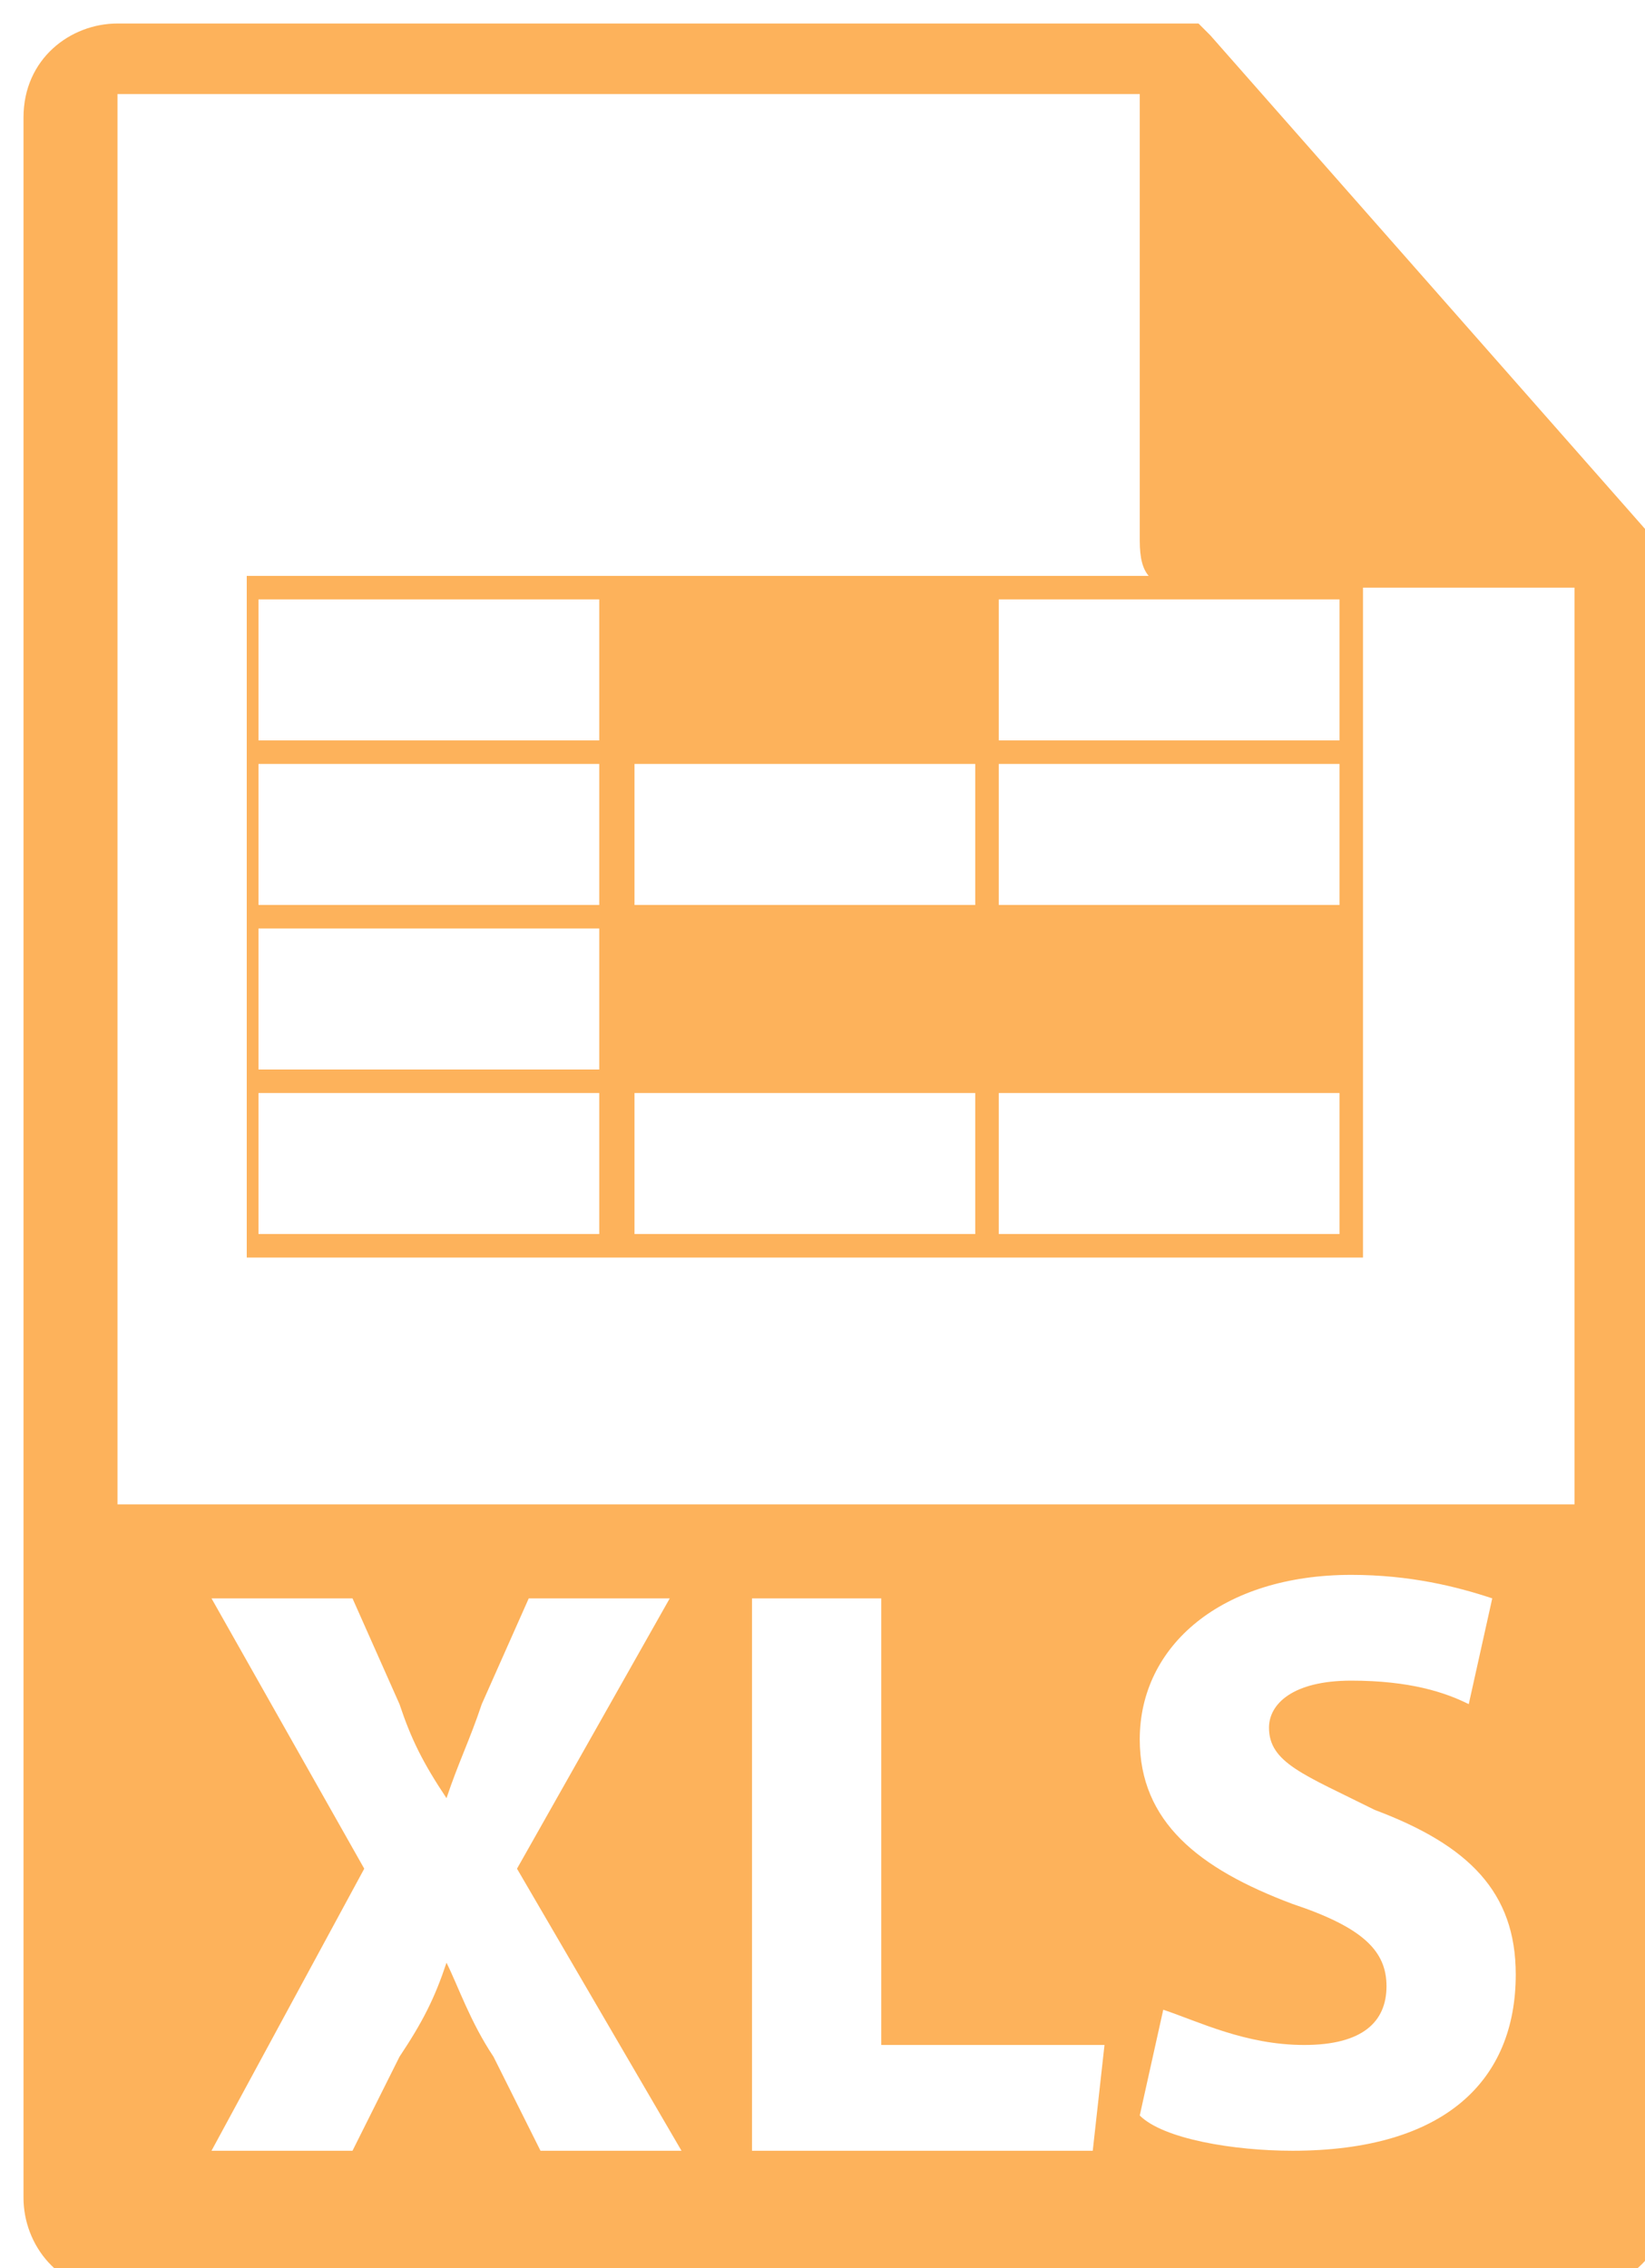 <?xml version="1.0" encoding="utf-8"?>
<!-- Generator: Adobe Illustrator 24.0.0, SVG Export Plug-In . SVG Version: 6.00 Build 0)  -->
<svg version="1.1" xmlns="http://www.w3.org/2000/svg" xmlns:xlink="http://www.w3.org/1999/xlink" x="0px" y="0px"
	 viewBox="0 0 14 19.3" style="enable-background:new 0 0 14 19.3;" xml:space="preserve">
<style type="text/css">
	.st0{fill:#FDB25B;}
	.st1{display:none;}
	.st2{display:inline;}
</style>
<g id="Layer_1">
	<g>
		<g>
			<path class="st0" d="M14.1,4.7c0-0.1,0-0.2-0.1-0.2l-3.7-4.2c0,0,0,0,0,0c0,0,0,0-0.1-0.1c0,0,0,0,0,0c0,0,0,0-0.1,0c0,0,0,0,0,0
				c0,0-0.1,0-0.1,0H1c-0.4,0-0.8,0.3-0.8,0.8v17.7c0,0.4,0.3,0.8,0.8,0.8h12.4c0.4,0,0.8-0.3,0.8-0.8L14.1,4.7
				C14.1,4.7,14.1,4.7,14.1,4.7z M4.6,18.3l-0.4-0.8c-0.2-0.3-0.3-0.6-0.4-0.8h0c-0.1,0.3-0.2,0.5-0.4,0.8L3,18.3H1.8l1.3-2.4
				l-1.3-2.3H3l0.4,0.9c0.1,0.3,0.2,0.5,0.4,0.8h0c0.1-0.3,0.2-0.5,0.3-0.8l0.4-0.9h1.2l-1.3,2.3l1.4,2.4H4.6z M9.3,18.3H6.4v-4.7
				h1.1v3.8h1.9L9.3,18.3L9.3,18.3z M11,18.3c-0.5,0-1.1-0.1-1.3-0.3l0.2-0.9c0.3,0.1,0.7,0.3,1.2,0.3c0.5,0,0.7-0.2,0.7-0.5
				c0-0.3-0.2-0.5-0.8-0.7c-0.8-0.3-1.3-0.7-1.3-1.4c0-0.8,0.7-1.4,1.8-1.4c0.5,0,0.9,0.1,1.2,0.2l-0.2,0.9c-0.2-0.1-0.5-0.2-1-0.2
				c-0.5,0-0.7,0.2-0.7,0.4c0,0.3,0.3,0.4,0.9,0.7c0.8,0.3,1.2,0.7,1.2,1.4C12.9,17.7,12.3,18.3,11,18.3z M1,12.8v-12h8.7v3.8
				C9.7,4.9,9.8,5,10.1,5h3.3l0,7.8H1z"/>
			<path class="st0" d="M8.3,4.9H5.4H2.1v1.4v0.2v1.2v0.2v1.2v0.2v1.4h3.1h0.2h2.9h0.2h3.1V9.1V7.9V6.5V6.3V4.9H8.3z M8.3,7.7H5.4
				V6.5h2.9V7.7z M2.2,5.1h2.9v1.2H2.2V5.1z M2.2,6.5h2.9v1.2H2.2V6.5z M2.2,7.9h2.9v1.2H2.2V7.9z M2.2,10.5V9.3h2.9v1.2H2.2z
				 M5.4,10.5V9.3h2.9v1.2H5.4z M11.4,10.5H8.5V9.3h2.9V10.5z M11.4,7.7H8.5V6.5h2.9V7.7z M8.5,6.3V5.1h2.9v1.2H8.5z"/>
		</g>
	</g>
</g>
<g id="Layer_2" class="st1">
	<g class="st2">
		<g>
			<path class="st0" d="M6.7,14.5c-0.2,0-0.4,0-0.5,0v3c0.1,0,0.2,0,0.4,0c0.9,0,1.6-0.5,1.6-1.6C8.2,15,7.6,14.5,6.7,14.5z"/>
			<path class="st0" d="M2.7,14.5c-0.2,0-0.4,0-0.4,0v1.4c0.1,0,0.2,0,0.3,0c0.6,0,0.9-0.3,0.9-0.7C3.5,14.8,3.2,14.5,2.7,14.5z"/>
			<path class="st0" d="M14,4.6c0-0.1,0-0.2-0.1-0.2l-3.7-4.3c0,0,0,0,0,0c0,0,0,0-0.1-0.1c0,0,0,0,0,0c0,0,0,0-0.1,0c0,0,0,0,0,0
				c0,0-0.1,0-0.1,0H0.8C0.3,0,0,0.3,0,0.8v17.8c0,0.4,0.3,0.8,0.8,0.8h12.5c0.4,0,0.8-0.3,0.8-0.8L14,4.6C14,4.7,14,4.6,14,4.6z
				 M4.1,16.3c-0.4,0.3-0.9,0.5-1.5,0.5c-0.1,0-0.3,0-0.4,0v1.6h-1v-4.5c0.3-0.1,0.8-0.1,1.4-0.1c0.6,0,1.1,0.1,1.4,0.4
				c0.3,0.2,0.5,0.6,0.5,1.1C4.5,15.6,4.4,16,4.1,16.3z M8.5,17.8c-0.5,0.4-1.2,0.6-2.1,0.6c-0.5,0-0.9,0-1.2-0.1v-4.5
				c0.4-0.1,0.9-0.1,1.4-0.1c0.9,0,1.4,0.2,1.9,0.5C9,14.6,9.3,15.1,9.3,16C9.3,16.8,8.9,17.4,8.5,17.8z M12.8,14.6H11v1h1.6v0.8H11
				v1.8h-1v-4.6h2.8V14.6z M0.8,12.9V0.8h8.8v3.9C9.5,4.8,9.7,5,9.9,5h3.3l0,7.8H0.8z"/>
			<path class="st0" d="M10.9,8.1c0,0-0.6-0.1-1.4-0.1c-0.3,0-0.5,0-0.8,0C7.1,6.9,5.8,5.7,5.1,5c0-0.1,0-0.1,0-0.2
				c0.1-1,0-1.7-0.3-2C4.6,2.6,4.3,2.5,4,2.6c-0.2,0-0.5,0.2-0.6,0.6C3.3,3.6,3.5,4.1,4,4.7c0,0,0.2,0.2,0.5,0.5
				c-0.2,1-0.7,3.1-1,4.1C2.9,9.6,2.4,10,2,10.5l0,0l0,0c0,0.1-0.2,0.5-0.1,0.9c0.1,0.2,0.2,0.3,0.4,0.3l0,0c0,0,0,0,0.1,0
				c0.3,0,1.1-0.2,1.5-1.7L4,9.7c1.5-0.7,3.3-0.9,4.6-1c0.7,0.5,1.4,1,2,1.4l0,0c0,0,0.3,0.2,0.7,0.2l0,0c0.5,0,0.8-0.3,1-0.8l0,0
				c0-0.3,0-0.6-0.2-0.8C11.6,8.2,10.9,8.1,10.9,8.1z M2.4,11.2C2.4,11.2,2.4,11.2,2.4,11.2c0-0.1,0-0.3,0.1-0.4
				c0.2-0.3,0.5-0.5,0.9-0.7C2.9,11.1,2.5,11.2,2.4,11.2z M4.4,4.3L4.4,4.3C3.9,3.8,3.9,3.5,3.9,3.4c0-0.2,0.2-0.2,0.2-0.2
				c0.1,0,0.2,0,0.2,0c0.1,0.1,0.2,0.5,0.2,1.3C4.5,4.4,4.4,4.3,4.4,4.3z M4.1,9L4.1,9L4.1,9C4.4,8,4.7,6.6,5,5.6l0,0l0,0
				c0.7,0.6,1.7,1.5,2.9,2.5l0,0l0,0C6.7,8.2,5.3,8.5,4.1,9z M11.7,9.3c-0.1,0.3-0.3,0.4-0.4,0.4l0,0c-0.2,0-0.4-0.1-0.4-0.1
				C10.4,9.3,10,9,9.5,8.7c0,0,0,0,0,0c0.8,0,1.3,0,1.3,0c0.1,0,0.5,0.1,0.7,0.3C11.6,9.1,11.7,9.2,11.7,9.3z"/>
		</g>
	</g>
</g>
</svg>
